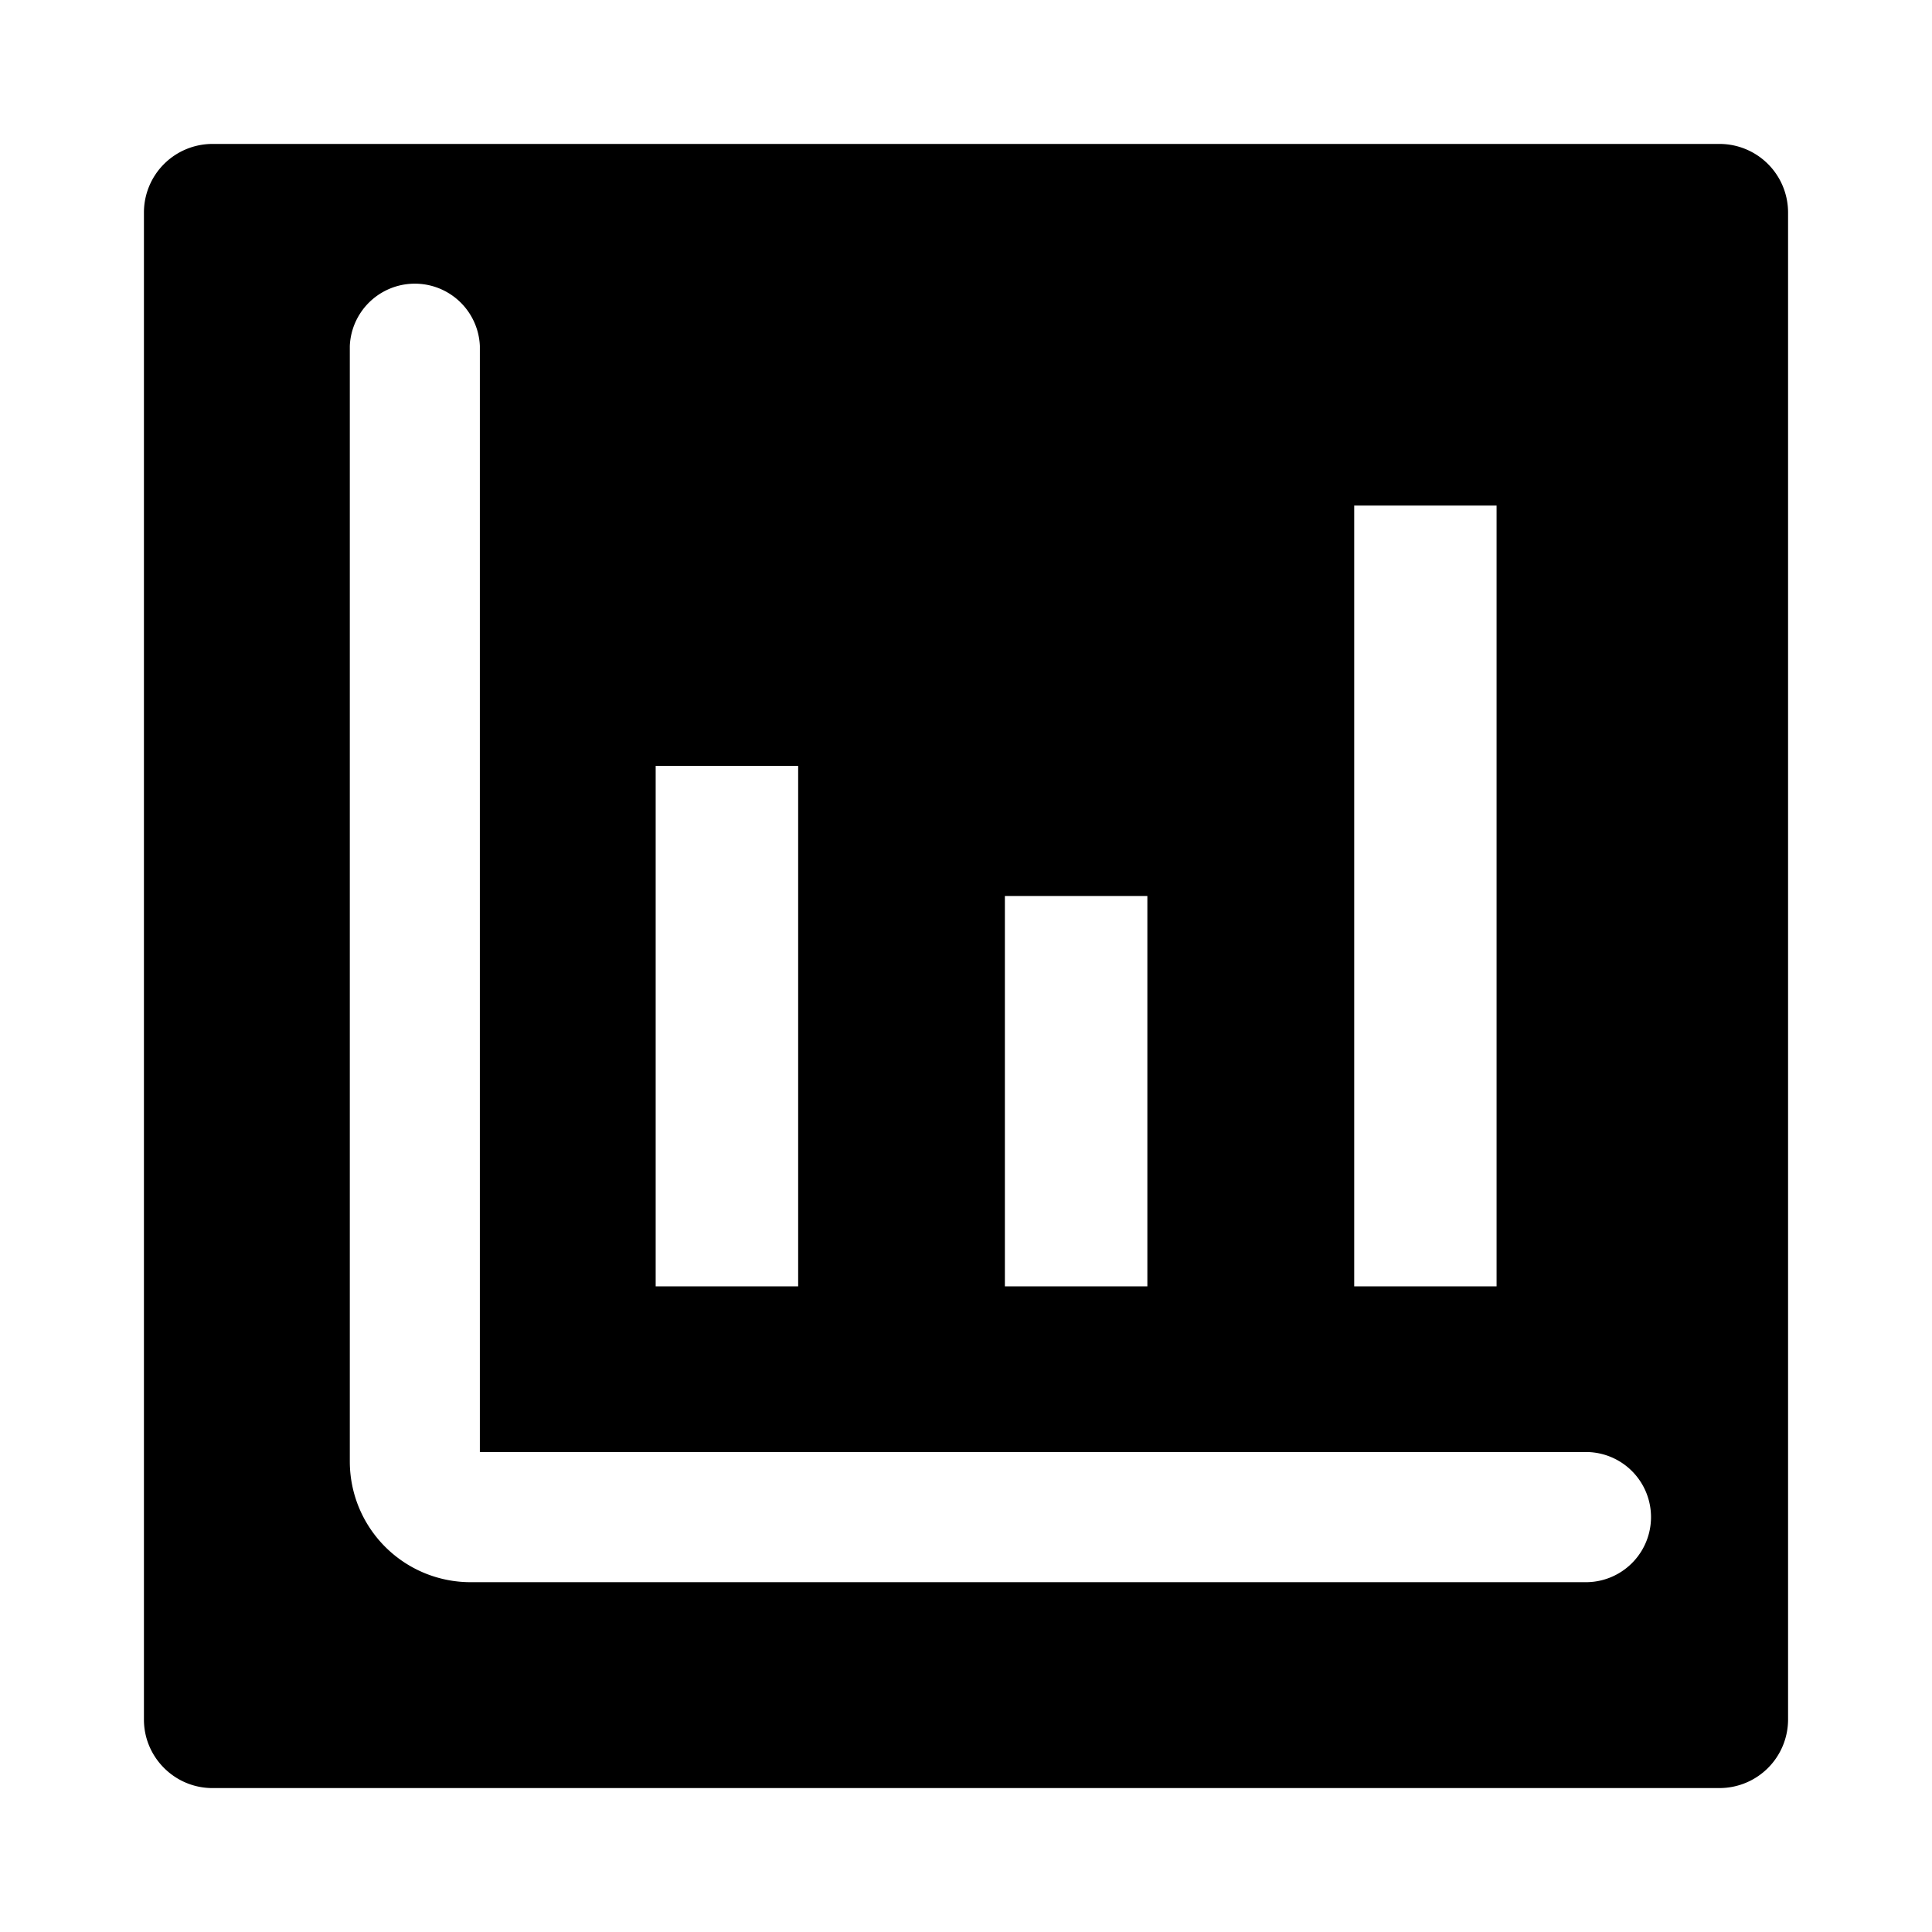 <?xml version="1.0" standalone="no"?><!DOCTYPE svg PUBLIC "-//W3C//DTD SVG 1.1//EN" "http://www.w3.org/Graphics/SVG/1.1/DTD/svg11.dtd"><svg class="icon" width="200px" height="200.00px" viewBox="0 0 1024 1024" version="1.1" xmlns="http://www.w3.org/2000/svg"><path fill="currentColor" d="M911.36 76.288H112.64a36.352 36.352 0 0 0-36.352 36.288v798.848c0 19.968 16.32 36.288 36.288 36.288h798.848a36.352 36.352 0 0 0 36.288-36.288V112.576a36.352 36.352 0 0 0-36.288-36.288z m-193.6 191.68h75.456v413.824h-75.456V267.968zM532.672 474.88h75.456v206.912h-75.52V474.88zM347.52 405.952H423.04v275.84H347.52v-275.84z m493.056 432.64H249.408a64 64 0 0 1-64-64V183.36a34.496 34.496 0 0 1 68.928 0v586.24h586.24a34.496 34.496 0 1 1 0 68.992z" /></svg>